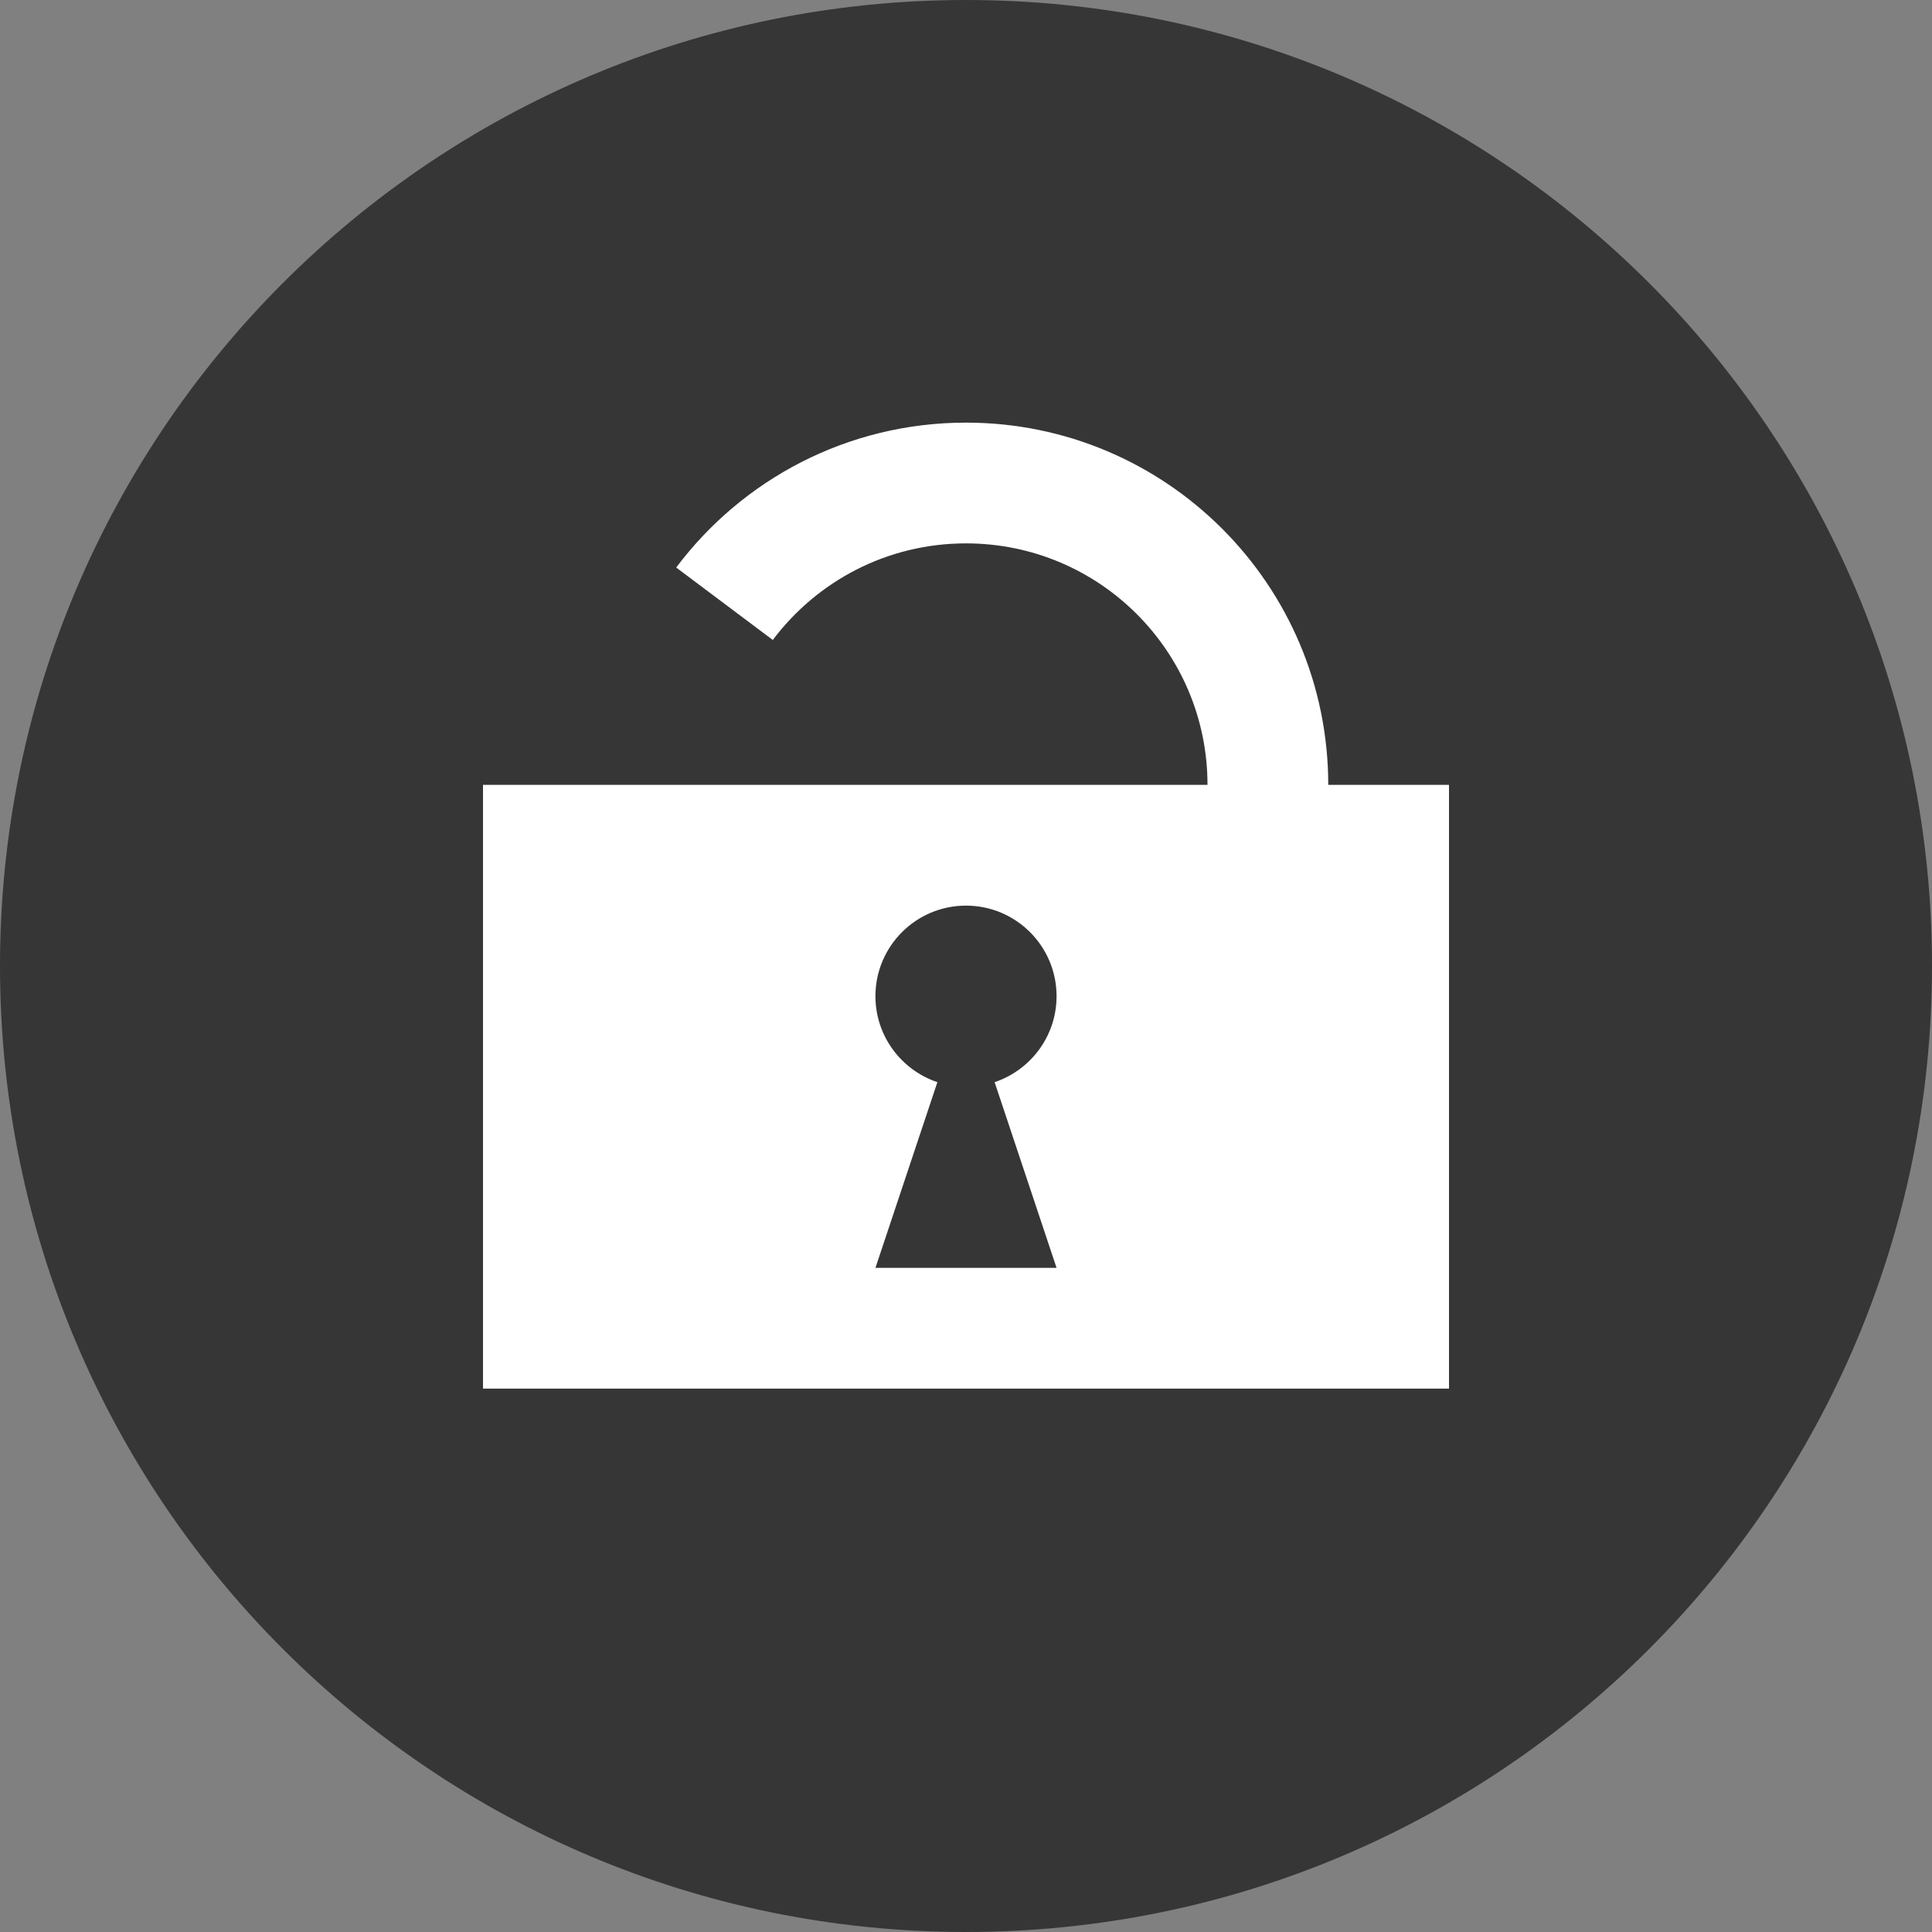 <svg width="16" height="16" viewBox="0 0 16 16" fill="none" xmlns="http://www.w3.org/2000/svg">
<rect x="0" y="0" width="16" height="16" fill="#808080" stroke="none"/>
<path d="M0 8C0 3.582 3.582 0 8 0C12.418 0 16 3.582 16 8C16 12.418 12.418 16 8 16C3.582 16 0 12.418 0 8Z" fill="#363636"/>
<path fill-rule="evenodd" clip-rule="evenodd" d="M10 6.5C10 5.395 9.105 4.5 8 4.5C7.346 4.5 6.765 4.814 6.4 5.3L5.6 4.7C6.147 3.971 7.019 3.5 8 3.5C9.657 3.5 11 4.843 11 6.5H12V11.5H11H5H4V6.5H5H6H8H10ZM8.237 8.962C8.535 8.862 8.75 8.581 8.75 8.25C8.75 7.836 8.414 7.5 8 7.5C7.586 7.5 7.25 7.836 7.25 8.25C7.25 8.581 7.465 8.862 7.763 8.962L7.25 10.5H8.75L8.237 8.962Z" fill="white"/>
</svg>
